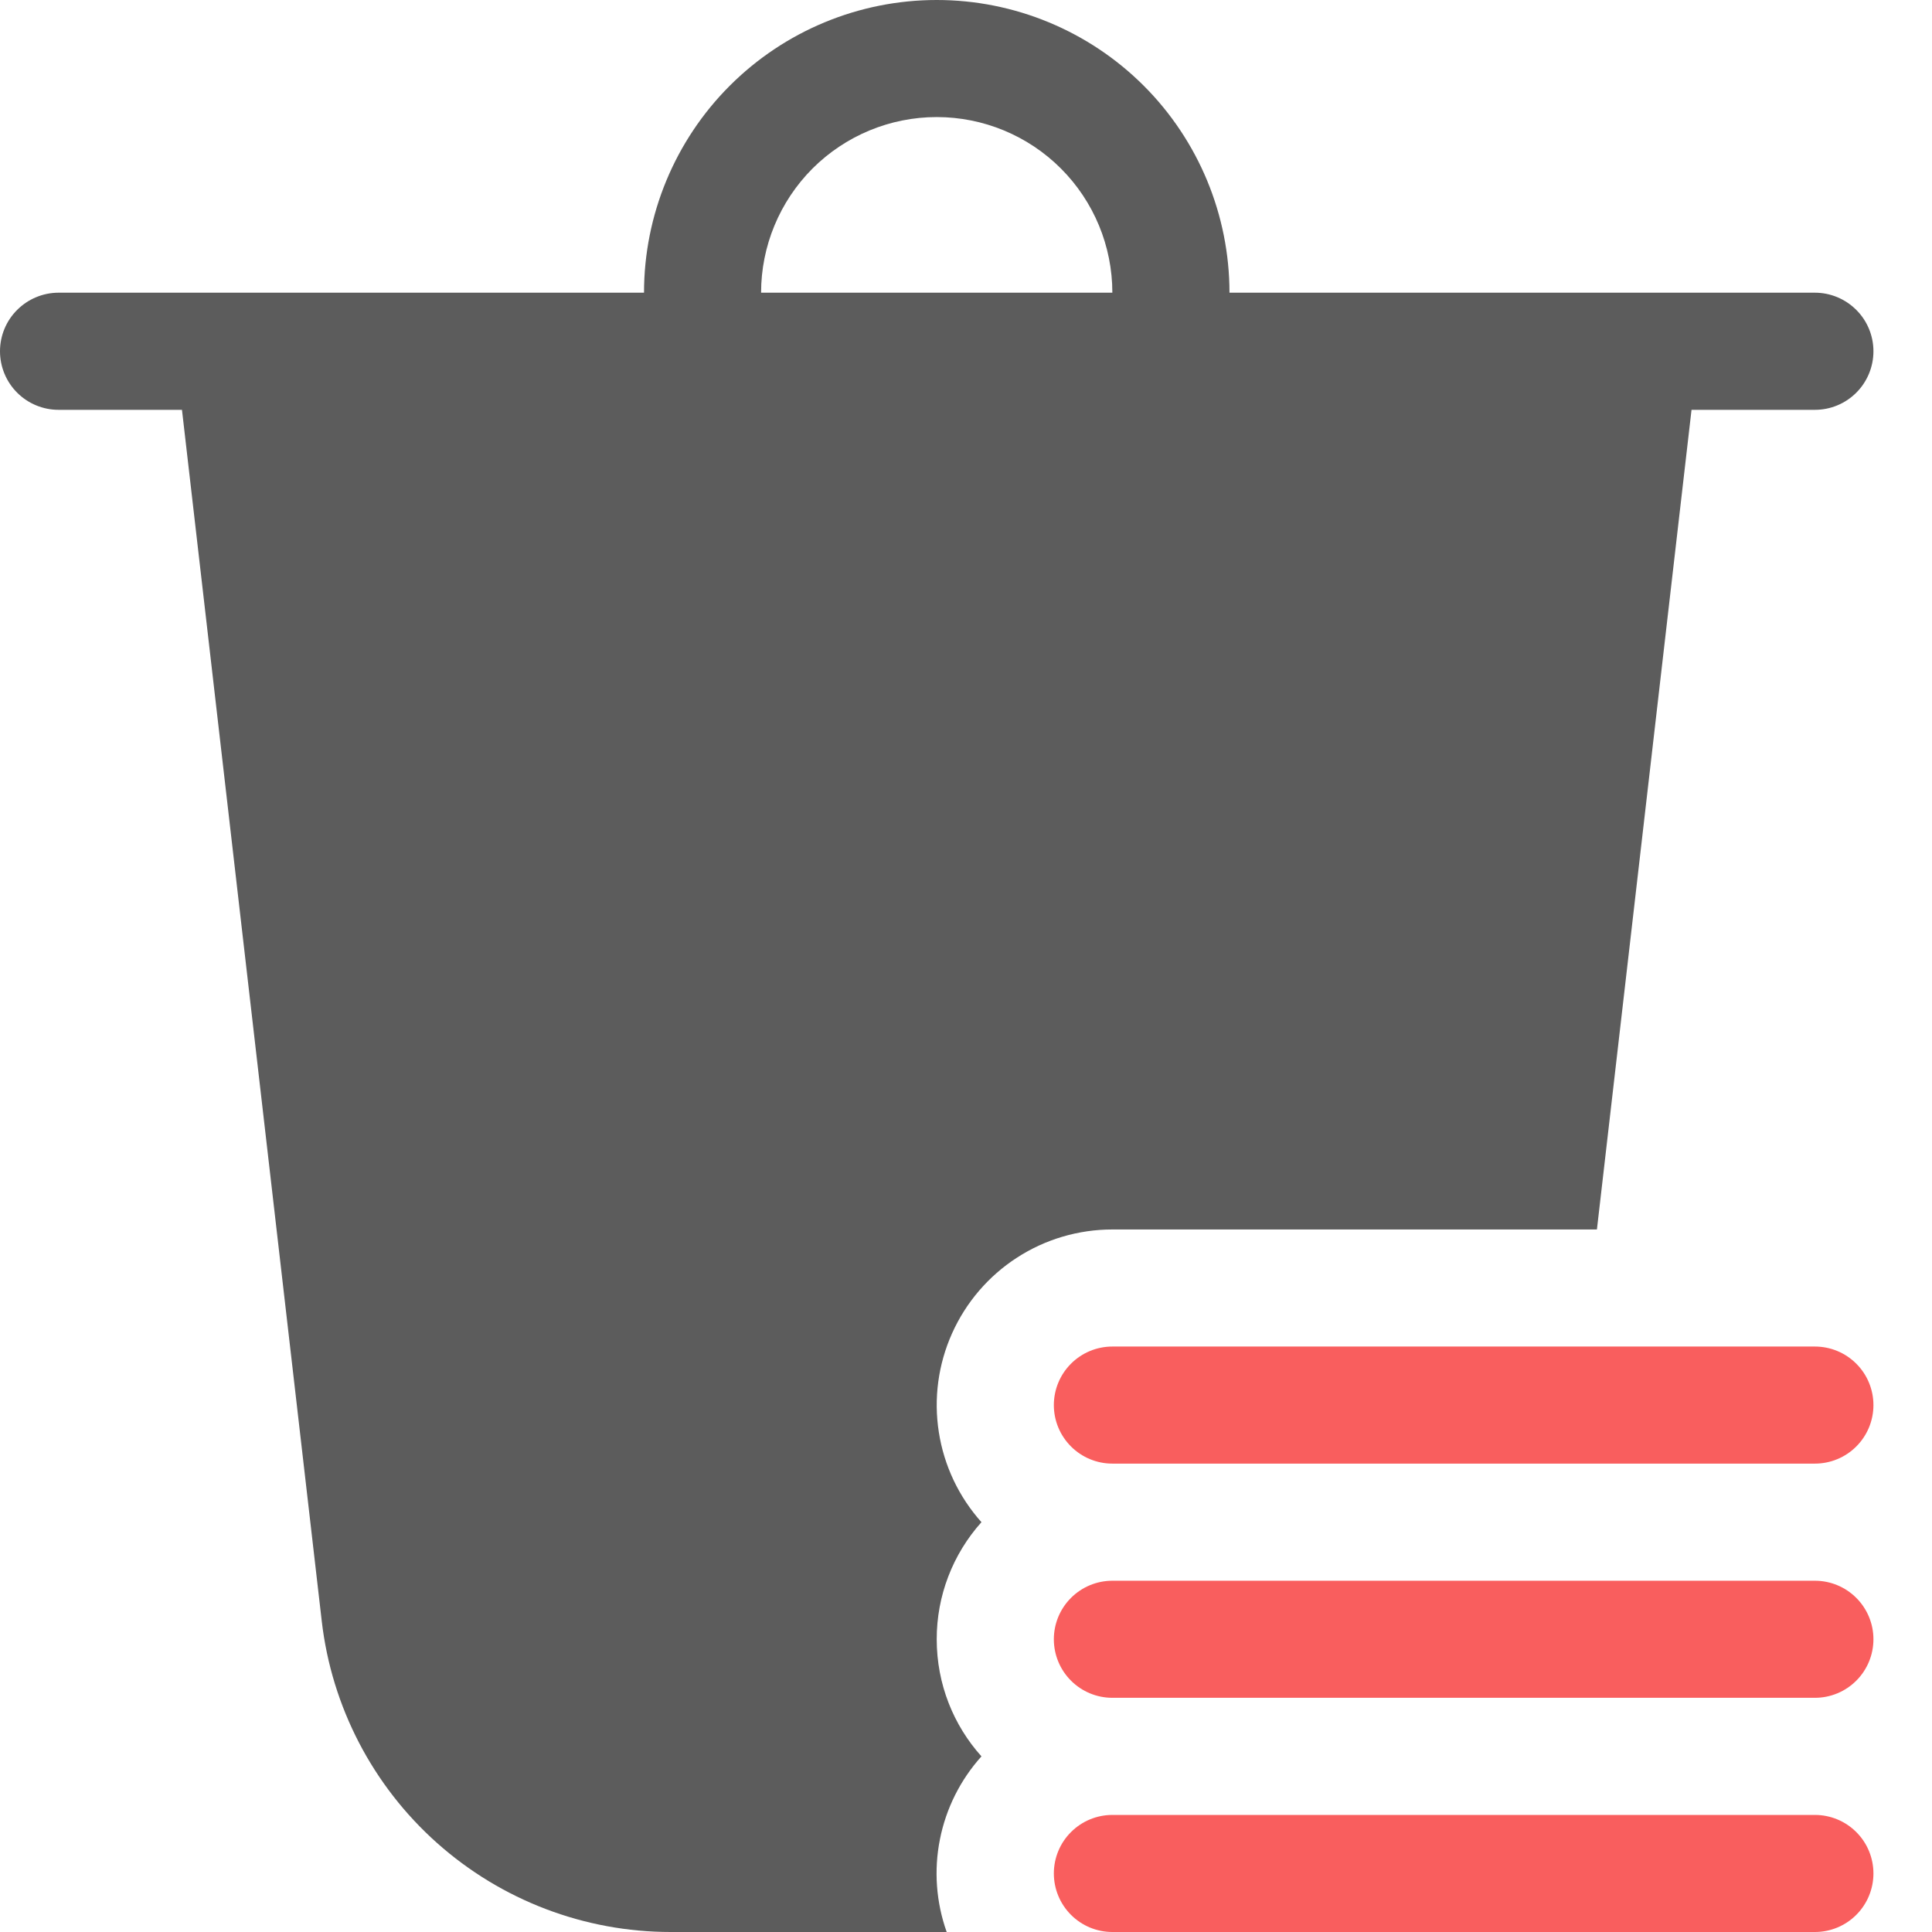 <svg xmlns="http://www.w3.org/2000/svg" width="32" height="32" fill="none" viewBox="0 0 32 32"><path fill="#5C5C5C" d="M18.424 4.848C18.424 4.077 18.118 3.337 17.572 2.791C17.027 2.246 16.287 1.939 15.515 1.939C14.744 1.939 14.004 2.246 13.458 2.791C12.913 3.337 12.606 4.077 12.606 4.848H18.424ZM10.667 4.848C10.667 3.563 11.178 2.329 12.087 1.42C12.996 0.511 14.229 0 15.515 0C16.801 0 18.034 0.511 18.944 1.42C19.853 2.329 20.364 3.563 20.364 4.848H30.061C30.318 4.848 30.564 4.951 30.746 5.133C30.928 5.314 31.03 5.561 31.03 5.818C31.03 6.075 30.928 6.322 30.746 6.504C30.564 6.686 30.318 6.788 30.061 6.788H28.017L26.45 20.364H18.424C17.863 20.364 17.313 20.526 16.842 20.832C16.371 21.137 15.998 21.573 15.769 22.085C15.539 22.598 15.463 23.166 15.55 23.721C15.636 24.276 15.882 24.794 16.256 25.212C15.778 25.745 15.514 26.436 15.515 27.151C15.515 27.896 15.794 28.577 16.256 29.091C15.907 29.479 15.669 29.954 15.568 30.466C15.466 30.978 15.505 31.508 15.68 32H11.109C9.681 32 8.304 31.475 7.238 30.525C6.172 29.575 5.493 28.267 5.329 26.849L3.014 6.788H0.97C0.713 6.788 0.466 6.686 0.284 6.504C0.102 6.322 0 6.075 0 5.818C0 5.561 0.102 5.314 0.284 5.133C0.466 4.951 0.713 4.848 0.97 4.848H10.667Z"/><path fill="#F95E5E" d="M17.739 22.587C17.921 22.405 18.167 22.303 18.424 22.303H30.061C30.318 22.303 30.564 22.405 30.746 22.587C30.928 22.769 31.03 23.015 31.03 23.273C31.03 23.53 30.928 23.776 30.746 23.958C30.564 24.14 30.318 24.242 30.061 24.242H18.424C18.167 24.242 17.921 24.14 17.739 23.958C17.557 23.776 17.455 23.53 17.455 23.273C17.455 23.015 17.557 22.769 17.739 22.587Z"/><path fill="#F95E5E" d="M17.739 26.466C17.921 26.284 18.167 26.182 18.424 26.182H30.061C30.318 26.182 30.564 26.284 30.746 26.466C30.928 26.648 31.03 26.894 31.03 27.151C31.03 27.409 30.928 27.655 30.746 27.837C30.564 28.019 30.318 28.121 30.061 28.121H18.424C18.167 28.121 17.921 28.019 17.739 27.837C17.557 27.655 17.455 27.409 17.455 27.151C17.455 26.894 17.557 26.648 17.739 26.466Z"/><path fill="#F95E5E" d="M17.739 30.345C17.921 30.163 18.167 30.061 18.424 30.061H30.061C30.318 30.061 30.564 30.163 30.746 30.345C30.928 30.526 31.03 30.773 31.03 31.03C31.03 31.287 30.928 31.534 30.746 31.716C30.564 31.898 30.318 32 30.061 32H18.424C18.167 32 17.921 31.898 17.739 31.716C17.557 31.534 17.455 31.287 17.455 31.03C17.455 30.773 17.557 30.526 17.739 30.345Z"/></svg>